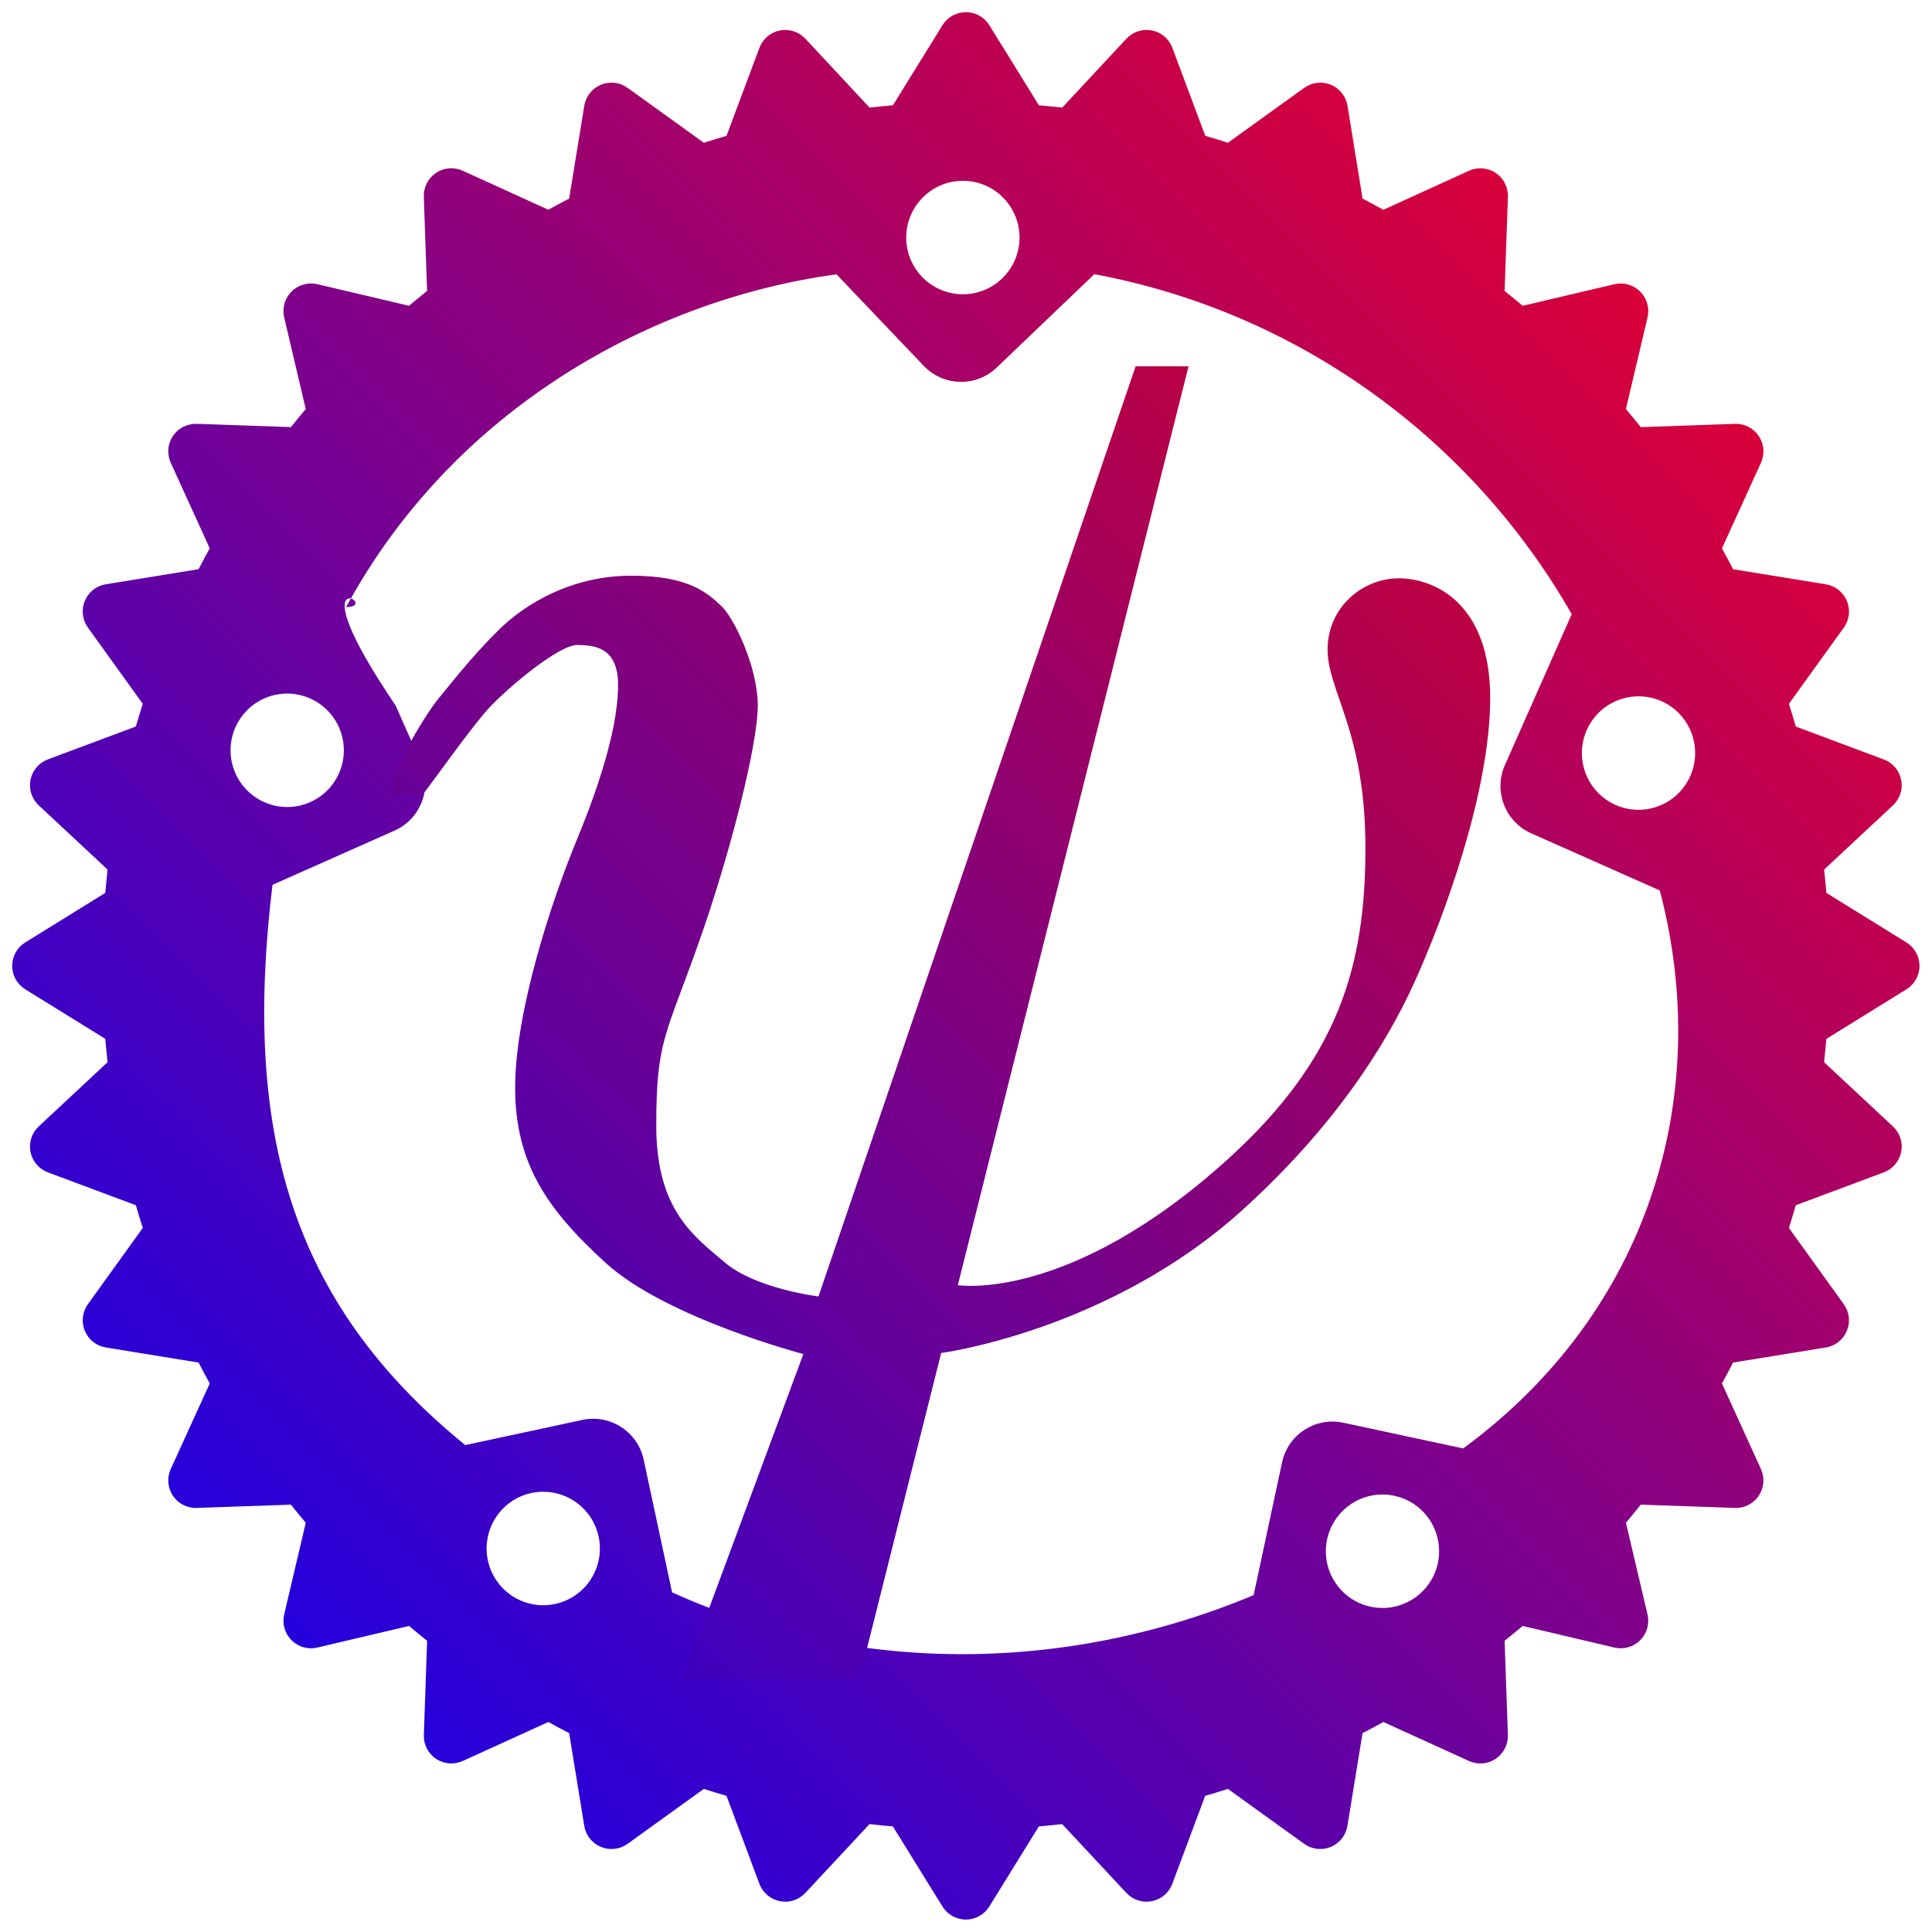 <?xml version="1.0" encoding="UTF-8" standalone="no"?>
<svg
   xmlns:dc="http://purl.org/dc/elements/1.1/"
   xmlns:cc="http://creativecommons.org/ns#"
   xmlns:rdf="http://www.w3.org/1999/02/22-rdf-syntax-ns#"
   xmlns:svg="http://www.w3.org/2000/svg"
   xmlns="http://www.w3.org/2000/svg"
   xmlns:xlink="http://www.w3.org/1999/xlink"
   xmlns:sodipodi="http://sodipodi.sourceforge.net/DTD/sodipodi-0.dtd"
   xmlns:inkscape="http://www.inkscape.org/namespaces/inkscape"
   xml:space="preserve"
   style="enable-background:new 0 0 144 144;"
   viewBox="19 19 106 106"
   height="144px"
   width="144px"
   y="0px"
   x="0px"
   id="Layer_1"
   version="1.1"
   sodipodi:docname="trident-coloré.svg"
   inkscape:version="0.92.5 (2060ec1f9f, 2020-04-08)"><defs
     id="defs16"><linearGradient
       id="linearGradient4983"
       inkscape:collect="always"><stop
         id="stop4979"
         offset="0"
         style="stop-color:#0000fe;stop-opacity:1" /><stop
         id="stop4981"
         offset="1"
         style="stop-color:#ff0017;stop-opacity:1" /></linearGradient><linearGradient
       inkscape:collect="always"
       id="linearGradient4973"><stop
         style="stop-color:#0000ff;stop-opacity:1"
         offset="0"
         id="stop4969" /><stop
         style="stop-color:#ff0000;stop-opacity:1"
         offset="1"
         id="stop4971" /></linearGradient><linearGradient
       inkscape:collect="always"
       xlink:href="#linearGradient4973"
       id="linearGradient4975"
       x1="47.593"
       y1="218.616"
       x2="189.11"
       y2="77.099"
       gradientUnits="userSpaceOnUse" /><linearGradient
       inkscape:collect="always"
       xlink:href="#linearGradient4983"
       id="linearGradient4977"
       x1="1.51"
       y1="142.706"
       x2="143.027"
       y2="1.188"
       gradientUnits="userSpaceOnUse" /></defs><sodipodi:namedview
     pagecolor="#ffffff"
     bordercolor="#666666"
     borderopacity="1"
     objecttolerance="10"
     gridtolerance="10"
     guidetolerance="10"
     inkscape:pageopacity="0"
     inkscape:pageshadow="2"
     inkscape:window-width="1848"
     inkscape:window-height="1014"
     id="namedview14"
     showgrid="false"
     inkscape:zoom="4.6354778"
     inkscape:cx="71.982646"
     inkscape:cy="64.831682"
     inkscape:window-x="72"
     inkscape:window-y="29"
     inkscape:window-maximized="1"
     inkscape:current-layer="g23"
     showguides="false" /><path
     id="path3"
     style="stroke-width:1.358;fill-opacity:1;fill:url(#linearGradient4977)"
     d="m 72.004,0.906 c -0.712,0 -1.374,0.368 -1.746,0.973 L 66.562,7.85 c -0.581,0.048 -1.163,0.106 -1.74,0.17 L 60.037,2.885 C 59.552,2.366 58.832,2.134 58.135,2.271 57.435,2.411 56.86,2.9 56.611,3.568 l -2.453,6.559 c -0.568,0.163 -1.13,0.337 -1.691,0.514 L 46.783,6.549 C 46.206,6.132 45.454,6.044 44.797,6.318 44.141,6.59 43.669,7.186 43.555,7.887 l -1.127,6.916 c -0.522,0.27 -1.038,0.548 -1.553,0.832 l -6.377,-2.906 c -0.648,-0.296 -1.405,-0.237 -1.994,0.16 -0.592,0.394 -0.937,1.071 -0.91,1.781 l 0.244,7.018 c -0.454,0.363 -0.903,0.732 -1.348,1.107 L 23.656,21.184 c -0.694,-0.162 -1.423,0.046 -1.926,0.549 -0.505,0.504 -0.71,1.23 -0.547,1.924 l 1.609,6.836 c -0.374,0.443 -0.743,0.892 -1.105,1.346 L 14.67,31.594 c -0.708,-0.02 -1.386,0.318 -1.781,0.91 -0.397,0.59 -0.455,1.345 -0.16,1.994 l 2.906,6.379 c -0.283,0.512 -0.562,1.028 -0.832,1.553 l -6.916,1.125 c -0.702,0.114 -1.293,0.585 -1.566,1.242 -0.272,0.659 -0.184,1.409 0.23,1.986 l 4.09,5.682 c -0.178,0.561 -0.351,1.126 -0.514,1.693 L 3.568,56.609 C 2.903,56.858 2.412,57.435 2.273,58.135 2.135,58.833 2.368,59.551 2.889,60.037 l 5.131,4.785 c -0.064,0.577 -0.121,1.158 -0.17,1.738 l -5.969,3.695 c -0.605,0.374 -0.973,1.033 -0.973,1.746 0,0.713 0.368,1.374 0.973,1.746 l 5.969,3.695 c 0.049,0.581 0.106,1.161 0.17,1.738 L 2.889,83.969 c -0.52,0.485 -0.754,1.205 -0.615,1.902 0.139,0.7 0.629,1.273 1.295,1.523 l 6.559,2.451 c 0.163,0.568 0.336,1.132 0.514,1.693 l -4.09,5.684 c -0.416,0.579 -0.504,1.328 -0.23,1.984 0.273,0.659 0.866,1.129 1.568,1.242 l 6.914,1.125 c 0.27,0.524 0.547,1.04 0.832,1.555 l -2.906,6.377 c -0.296,0.648 -0.237,1.402 0.16,1.994 0.397,0.594 1.073,0.939 1.781,0.91 l 7.014,-0.244 c 0.365,0.456 0.734,0.903 1.109,1.348 l -1.609,6.836 c -0.163,0.693 0.042,1.418 0.547,1.922 0.501,0.507 1.232,0.708 1.926,0.545 l 6.834,-1.609 c 0.444,0.378 0.894,0.744 1.348,1.105 l -0.244,7.02 c -0.027,0.71 0.318,1.385 0.91,1.781 0.59,0.395 1.346,0.454 1.994,0.158 L 40.875,128.367 c 0.514,0.285 1.03,0.562 1.553,0.832 l 1.127,6.912 c 0.114,0.704 0.585,1.298 1.242,1.568 0.656,0.273 1.409,0.186 1.986,-0.229 l 5.682,-4.094 c 0.561,0.178 1.126,0.353 1.693,0.516 l 2.451,6.555 c 0.249,0.666 0.826,1.159 1.525,1.295 0.698,0.141 1.415,-0.092 1.9,-0.613 l 4.787,-5.131 c 0.577,0.067 1.159,0.122 1.74,0.174 l 3.695,5.969 c 0.372,0.602 1.032,0.973 1.744,0.973 0.712,0 1.374,-0.369 1.748,-0.973 l 3.695,-5.969 c 0.581,-0.052 1.161,-0.107 1.738,-0.174 l 4.785,5.131 c 0.485,0.522 1.205,0.755 1.902,0.613 0.7,-0.137 1.275,-0.629 1.523,-1.295 l 2.451,-6.555 c 0.568,-0.163 1.132,-0.338 1.693,-0.516 l 5.684,4.094 c 0.577,0.414 1.328,0.502 1.984,0.229 0.658,-0.27 1.128,-0.866 1.242,-1.568 l 1.127,-6.912 c 0.522,-0.27 1.038,-0.551 1.553,-0.832 l 6.377,2.904 c 0.648,0.296 1.403,0.237 1.994,-0.158 0.592,-0.397 0.936,-1.069 0.91,-1.781 l -0.244,-7.02 c 0.454,-0.363 0.905,-0.728 1.348,-1.105 l 6.834,1.609 c 0.694,0.163 1.423,-0.038 1.924,-0.545 0.505,-0.504 0.71,-1.229 0.547,-1.922 l -1.609,-6.836 c 0.375,-0.444 0.744,-0.891 1.105,-1.348 l 7.018,0.244 c 0.708,0.029 1.384,-0.317 1.779,-0.91 0.397,-0.592 0.458,-1.346 0.16,-1.994 l -2.904,-6.377 c 0.284,-0.515 0.561,-1.03 0.83,-1.555 l 6.916,-1.125 c 0.704,-0.113 1.295,-0.583 1.566,-1.242 0.272,-0.656 0.187,-1.406 -0.23,-1.984 l -4.09,-5.684 c 0.177,-0.561 0.349,-1.126 0.514,-1.693 l 6.557,-2.451 c 0.667,-0.25 1.159,-0.824 1.295,-1.523 0.141,-0.698 -0.092,-1.417 -0.613,-1.902 l -5.131,-4.787 c 0.062,-0.577 0.12,-1.158 0.17,-1.738 l 5.969,-3.695 c 0.605,-0.372 0.973,-1.034 0.973,-1.746 0,-0.712 -0.366,-1.373 -0.971,-1.746 l -5.969,-3.695 c -0.05,-0.581 -0.107,-1.161 -0.17,-1.738 l 5.129,-4.785 c 0.522,-0.486 0.757,-1.205 0.615,-1.902 -0.137,-0.7 -0.628,-1.277 -1.295,-1.525 l -6.559,-2.451 c -0.164,-0.568 -0.337,-1.132 -0.514,-1.693 l 4.092,-5.682 c 0.417,-0.577 0.502,-1.327 0.23,-1.986 -0.272,-0.656 -0.866,-1.127 -1.568,-1.242 l -6.914,-1.125 c -0.269,-0.524 -0.549,-1.041 -0.832,-1.553 l 2.906,-6.379 c 0.298,-0.649 0.237,-1.405 -0.16,-1.994 -0.395,-0.592 -1.065,-0.937 -1.779,-0.91 l -7.018,0.244 c -0.363,-0.454 -0.733,-0.904 -1.109,-1.346 l 1.613,-6.836 c 0.163,-0.694 -0.043,-1.42 -0.549,-1.924 -0.501,-0.503 -1.228,-0.712 -1.922,-0.549 l -6.836,1.611 c -0.443,-0.375 -0.893,-0.745 -1.348,-1.107 l 0.246,-7.018 c 0.027,-0.71 -0.32,-1.387 -0.912,-1.781 -0.594,-0.397 -1.344,-0.455 -1.992,-0.16 l -6.377,2.906 c -0.515,-0.283 -1.031,-0.562 -1.553,-0.832 L 100.451,7.887 C 100.337,7.186 99.866,6.59 99.209,6.318 98.553,6.045 97.8,6.133 97.223,6.549 L 91.537,10.641 C 90.977,10.463 90.416,10.29 89.848,10.127 L 87.396,3.568 C 87.148,2.9 86.571,2.41 85.871,2.271 85.173,2.134 84.454,2.366 83.969,2.885 L 79.186,8.02 C 78.608,7.956 78.025,7.897 77.445,7.85 L 73.752,1.879 C 73.378,1.274 72.716,0.906 72.004,0.906 Z M 71.875,13.48 c 1.08,0.025 2.151,0.463 2.957,1.307 1.61,1.691 1.55,4.366 -0.139,5.979 -1.685,1.614 -4.358,1.551 -5.971,-0.139 -1.608,-1.689 -1.547,-4.363 0.141,-5.977 0.842,-0.807 1.932,-1.195 3.012,-1.17 z m 9.703,6.959 c 15.244,2.838 28.148,12.327 35.586,25.346 l -4.98,11.248 c -0.86,1.947 0.018,4.223 1.959,5.086 l 9.588,4.26 c 4.008,15.241 -0.74,31.385 -14.658,41.596 l -8.932,-1.918 c -2.08,-0.446 -4.125,0.877 -4.57,2.961 l -2.119,9.891 c -14.349,6.003 -30.144,5.801 -43.352,-0.209 l -2.117,-9.889 c -0.446,-2.081 -2.492,-3.408 -4.57,-2.961 l -8.73,1.875 C 21.58,97.068 18.102,84.224 20.314,65.959 l 9.096,-4.041 c 1.943,-0.863 2.82,-3.139 1.957,-5.086 L 29.494,52.596 C 21.882,41.355 28.527,45.261 25.801,45.255 33.891,30.348 48.758,22.298 62.359,20.451 l 6.502,6.822 c 1.47,1.539 3.904,1.596 5.441,0.125 z M 21.334,51.703 c 1.645,-0.028 3.224,0.912 3.934,2.514 0.946,2.134 -0.015,4.636 -2.146,5.58 -2.131,0.947 -4.627,-0.017 -5.572,-2.152 -0.946,-2.136 0.017,-4.631 2.148,-5.578 0.533,-0.236 1.088,-0.354 1.637,-0.363 z m 100.885,0.205 c 0.548,0.009 1.104,0.127 1.637,0.363 2.131,0.946 3.092,3.446 2.146,5.58 -0.944,2.136 -3.437,3.099 -5.57,2.152 -2.129,-0.946 -3.091,-3.445 -2.146,-5.582 0.708,-1.601 2.289,-2.542 3.934,-2.514 z M 40.461,111.203 c 1.964,-0.017 3.736,1.346 4.164,3.344 0.488,2.282 -0.964,4.532 -3.242,5.021 -2.28,0.492 -4.523,-0.962 -5.014,-3.246 -0.488,-2.288 0.963,-4.534 3.242,-5.025 0.285,-0.061 0.569,-0.091 0.85,-0.094 z m 62.631,0.205 c 0.28,0.003 0.565,0.034 0.85,0.096 2.28,0.488 3.731,2.739 3.242,5.021 -0.489,2.282 -2.735,3.736 -5.014,3.248 -2.28,-0.492 -3.729,-2.739 -3.24,-5.025 0.427,-1.998 2.199,-3.36 4.162,-3.34 z"
     inkscape:connector-curvature="0"
     sodipodi:nodetypes="scccccccccccccccccccccccccccccccccccccccscccccccccccccccccccccccccccccccccccccccscccccccccccccccccccccccccccccccccccccccscccccccccccccccccccccccccccccccccccccccscccccccccccccccccccccccccccccccscccccccccccccccccccccc"
     transform="matrix(0.736,0,0,0.736,19,19)" /><g
     id="g23"
     transform="matrix(0.736,0,0,0.736,-14.922,-36.879)"
     style="fill-opacity:1;fill:url(#linearGradient4975)"><g
       transform="translate(-4.509,-1.023)"
       id="g2884"
       style="fill-opacity:1;fill:url(#linearGradient4975)"><path
         style="fill:url(#linearGradient4975);fill-opacity:1;fill-rule:evenodd;stroke:none;stroke-width:0.167;stroke-linecap:butt;stroke-linejoin:miter;stroke-miterlimit:4;stroke-dasharray:none;stroke-opacity:1"
         d="m 114.65,202.128 h -13.154 l 8.989,-24.242 c 0,0 -10.195,-2.683 -14.689,-6.756 -4.494,-4.073 -6.796,-7.551 -6.796,-13.115 0,-5.564 2.631,-13.711 4.604,-18.48 1.973,-4.769 3.069,-8.743 3.069,-11.525 0,-2.782 -1.699,-2.981 -3.069,-2.981 -1.37,0 -5.207,3.229 -6.577,4.719 -1.37,1.49 -4.457,5.899 -4.896,6.396 -0.59,0 -1.749,0 -2.421,0 0.206,-2.161 2.768,-6.147 3.59,-7.141 0.822,-0.994 2.521,-3.179 4.494,-5.117 1.973,-1.937 5.426,-4.024 9.866,-4.024 4.44,0 5.755,1.391 6.687,2.235 0.932,0.845 2.74,4.521 2.74,7.452 0,2.931 -2.083,11.177 -4.494,17.933 -2.412,6.756 -3.072,7.141 -3.072,13.393 0,6.253 2.79,8.22 5.116,10.187 2.325,1.967 6.976,2.529 6.976,2.529 l 23.641,-69.34 3.945,0.002 -17.199,68.495 c 0,0 8.27,1.357 20.153,-9.414 8.288,-7.512 10.232,-14.472 10.232,-23.184 0,-8.711 -2.821,-11.657 -2.821,-14.786 0,-3.129 2.588,-5.307 5.301,-5.307 2.713,0 6.821,1.897 6.821,8.922 0,7.025 -3.488,16.439 -5.658,21.217 -2.17,4.777 -6.046,10.819 -12.79,16.931 -9.965,9.032 -22.479,10.679 -22.479,10.679 z"
         id="path1953"
         sodipodi:nodetypes="cccssssssccssssssssccccssssssscc"
         inkscape:connector-curvature="0" /></g></g></svg>